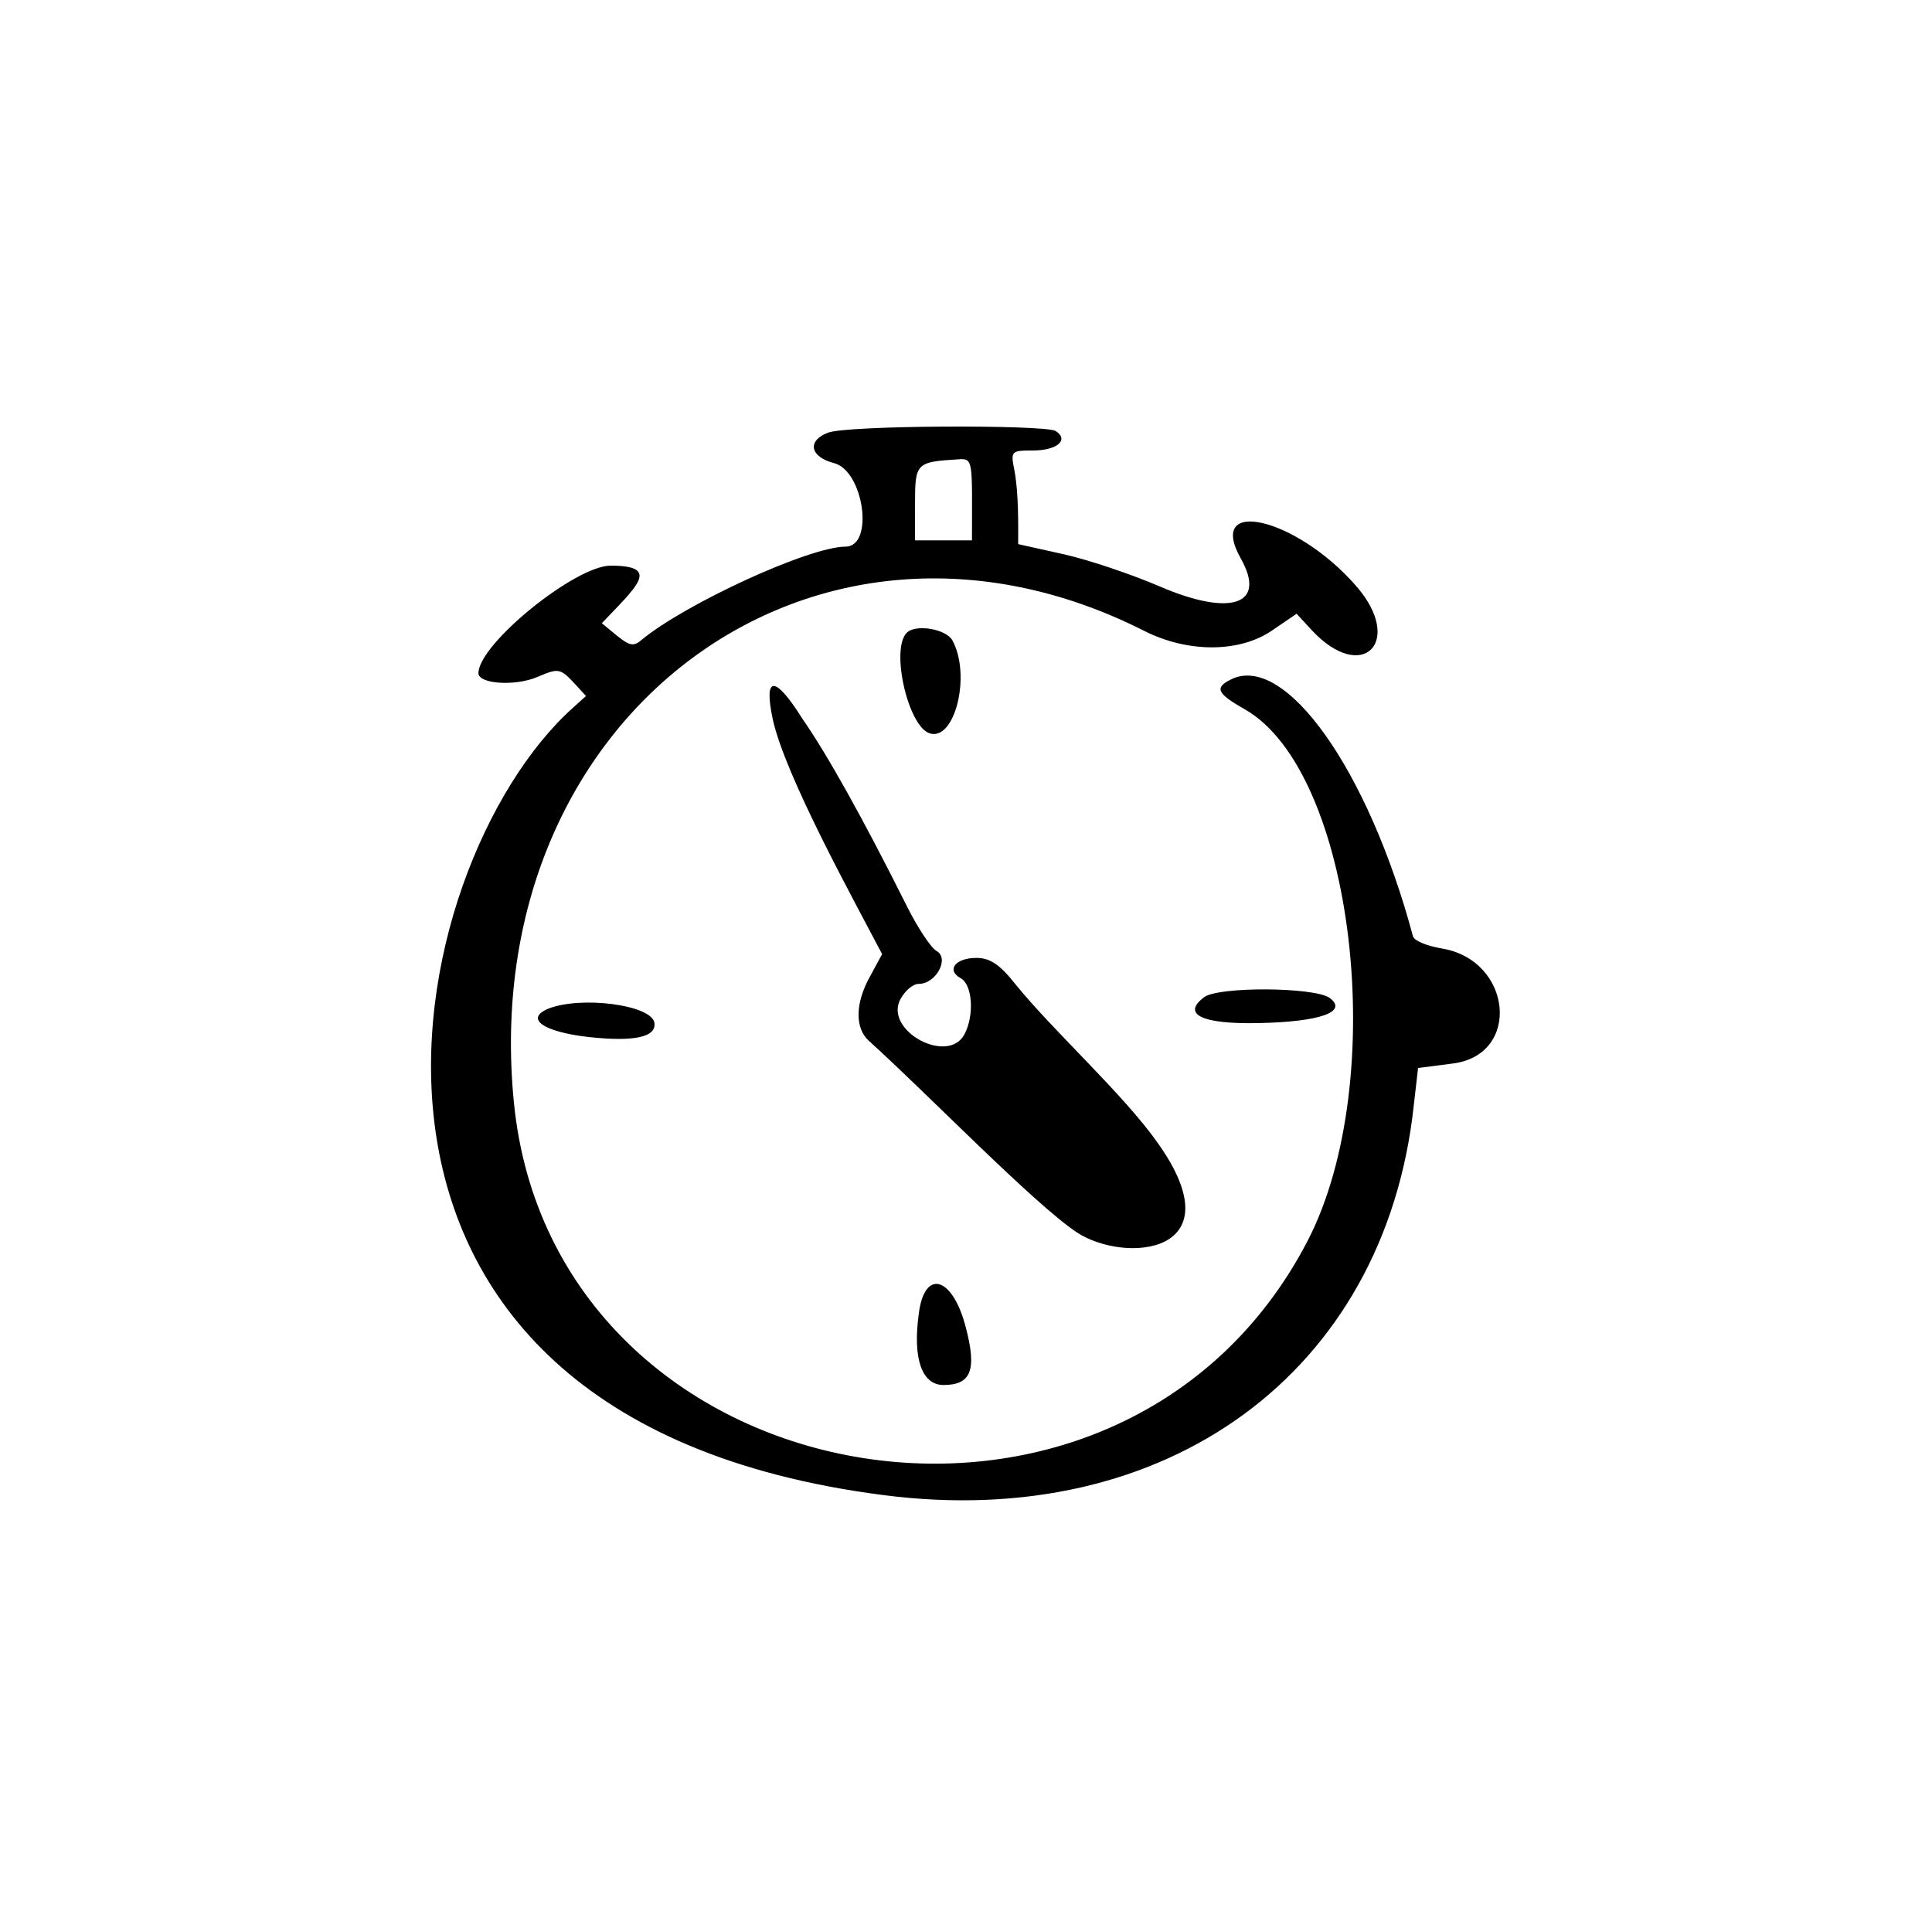 <svg width="550"  viewBox="0 0 550 549" fill="none" xmlns="http://www.w3.org/2000/svg">
<path fill-rule="evenodd" clip-rule="evenodd" d="M235.631 123.21C229.687 125.551 230.588 130.055 237.433 131.856C245.899 134.018 248.962 155.634 240.676 155.634C230.408 155.634 195.103 171.846 182.493 182.293C179.61 184.814 178.351 183.194 171.326 177.429C181.053 167.161 188.437 161.038 173.847 161.038C163.76 161.038 136.2 183.373 136.2 191.659C136.2 194.722 146.648 195.443 152.952 192.741C160.158 189.678 159.437 190.218 166.823 198.145L163.039 201.566C113.504 246.058 78.919 403.493 251.484 425.649C332.182 436.097 394.147 390.703 402.432 315.049L403.694 304.061L413.42 302.8C433.235 300.458 430.533 273.259 410.357 270.015C406.215 269.296 402.612 267.855 402.253 266.594C389.463 218.859 365.686 185.715 350.375 193.46C345.692 195.802 346.412 197.424 354.338 201.927C385.499 219.58 395.948 307.664 372.17 353.417C318.853 455.91 157.454 427.63 146.287 313.787C135.479 203.908 231.669 132.036 325.696 179.591C338.126 185.896 352.897 185.896 362.264 179.41L369.108 174.727L373.432 179.41C387.842 194.902 399.91 182.654 386.041 166.802C369.108 147.348 343.169 141.223 353.258 159.055C360.643 172.205 350.375 175.628 330.2 166.982C322.275 163.559 310.026 159.416 302.821 157.796L289.851 154.913C289.851 149.69 290.032 140.502 288.77 133.838C287.689 128.434 287.87 128.254 293.993 128.254C301.019 128.254 304.441 125.192 300.479 122.67C296.695 120.868 240.856 121.048 235.631 123.21ZM276.701 153.832H260.491V143.204C260.491 131.856 260.85 131.496 272.738 130.776C277.241 130.415 276.701 131.136 276.701 153.832ZM258.148 180.131C253.465 184.814 258.508 206.791 264.633 208.772C271.837 211.113 276.522 192.199 271.118 182.293C269.316 179.05 260.67 177.609 258.148 180.131ZM219.961 204.629C223.384 220.661 243.017 256.146 251.123 271.637L247.7 277.942C243.378 285.687 243.377 292.713 247.34 296.316C263.912 311.266 294.174 342.609 306.603 350.894C320.473 359.901 351.997 357.019 329.659 325.496C319.933 311.626 299.939 293.614 289.131 280.283C284.628 274.52 281.745 272.717 277.962 272.717C272.018 272.717 269.316 276.141 273.459 278.482C276.881 280.283 277.422 289.11 274.539 294.514C269.856 303.16 252.023 293.614 256.167 284.787C257.427 282.266 259.77 280.104 261.57 280.104C266.433 280.104 270.397 272.898 266.614 270.737C264.993 269.836 261.21 264.071 258.148 257.948C245.719 233.09 235.452 214.716 228.426 204.629C220.861 192.56 217.259 191.84 219.961 204.629ZM342.809 283.886C336.325 288.75 342.089 291.631 358.301 291.271C375.954 290.912 383.879 288.029 378.475 284.067C373.972 281.004 346.952 280.825 342.809 283.886ZM156.194 287.128C149.169 290.011 154.754 293.793 167.543 295.234C180.692 296.675 186.997 295.234 186.276 291.091C185.195 286.048 165.56 283.525 156.194 287.128ZM261.57 373.951C259.77 386.921 262.472 394.306 268.597 394.306C276.522 394.306 278.143 389.983 274.9 377.735C271.118 363.324 263.191 361.162 261.57 373.951Z" fill="black"/>
</svg>
